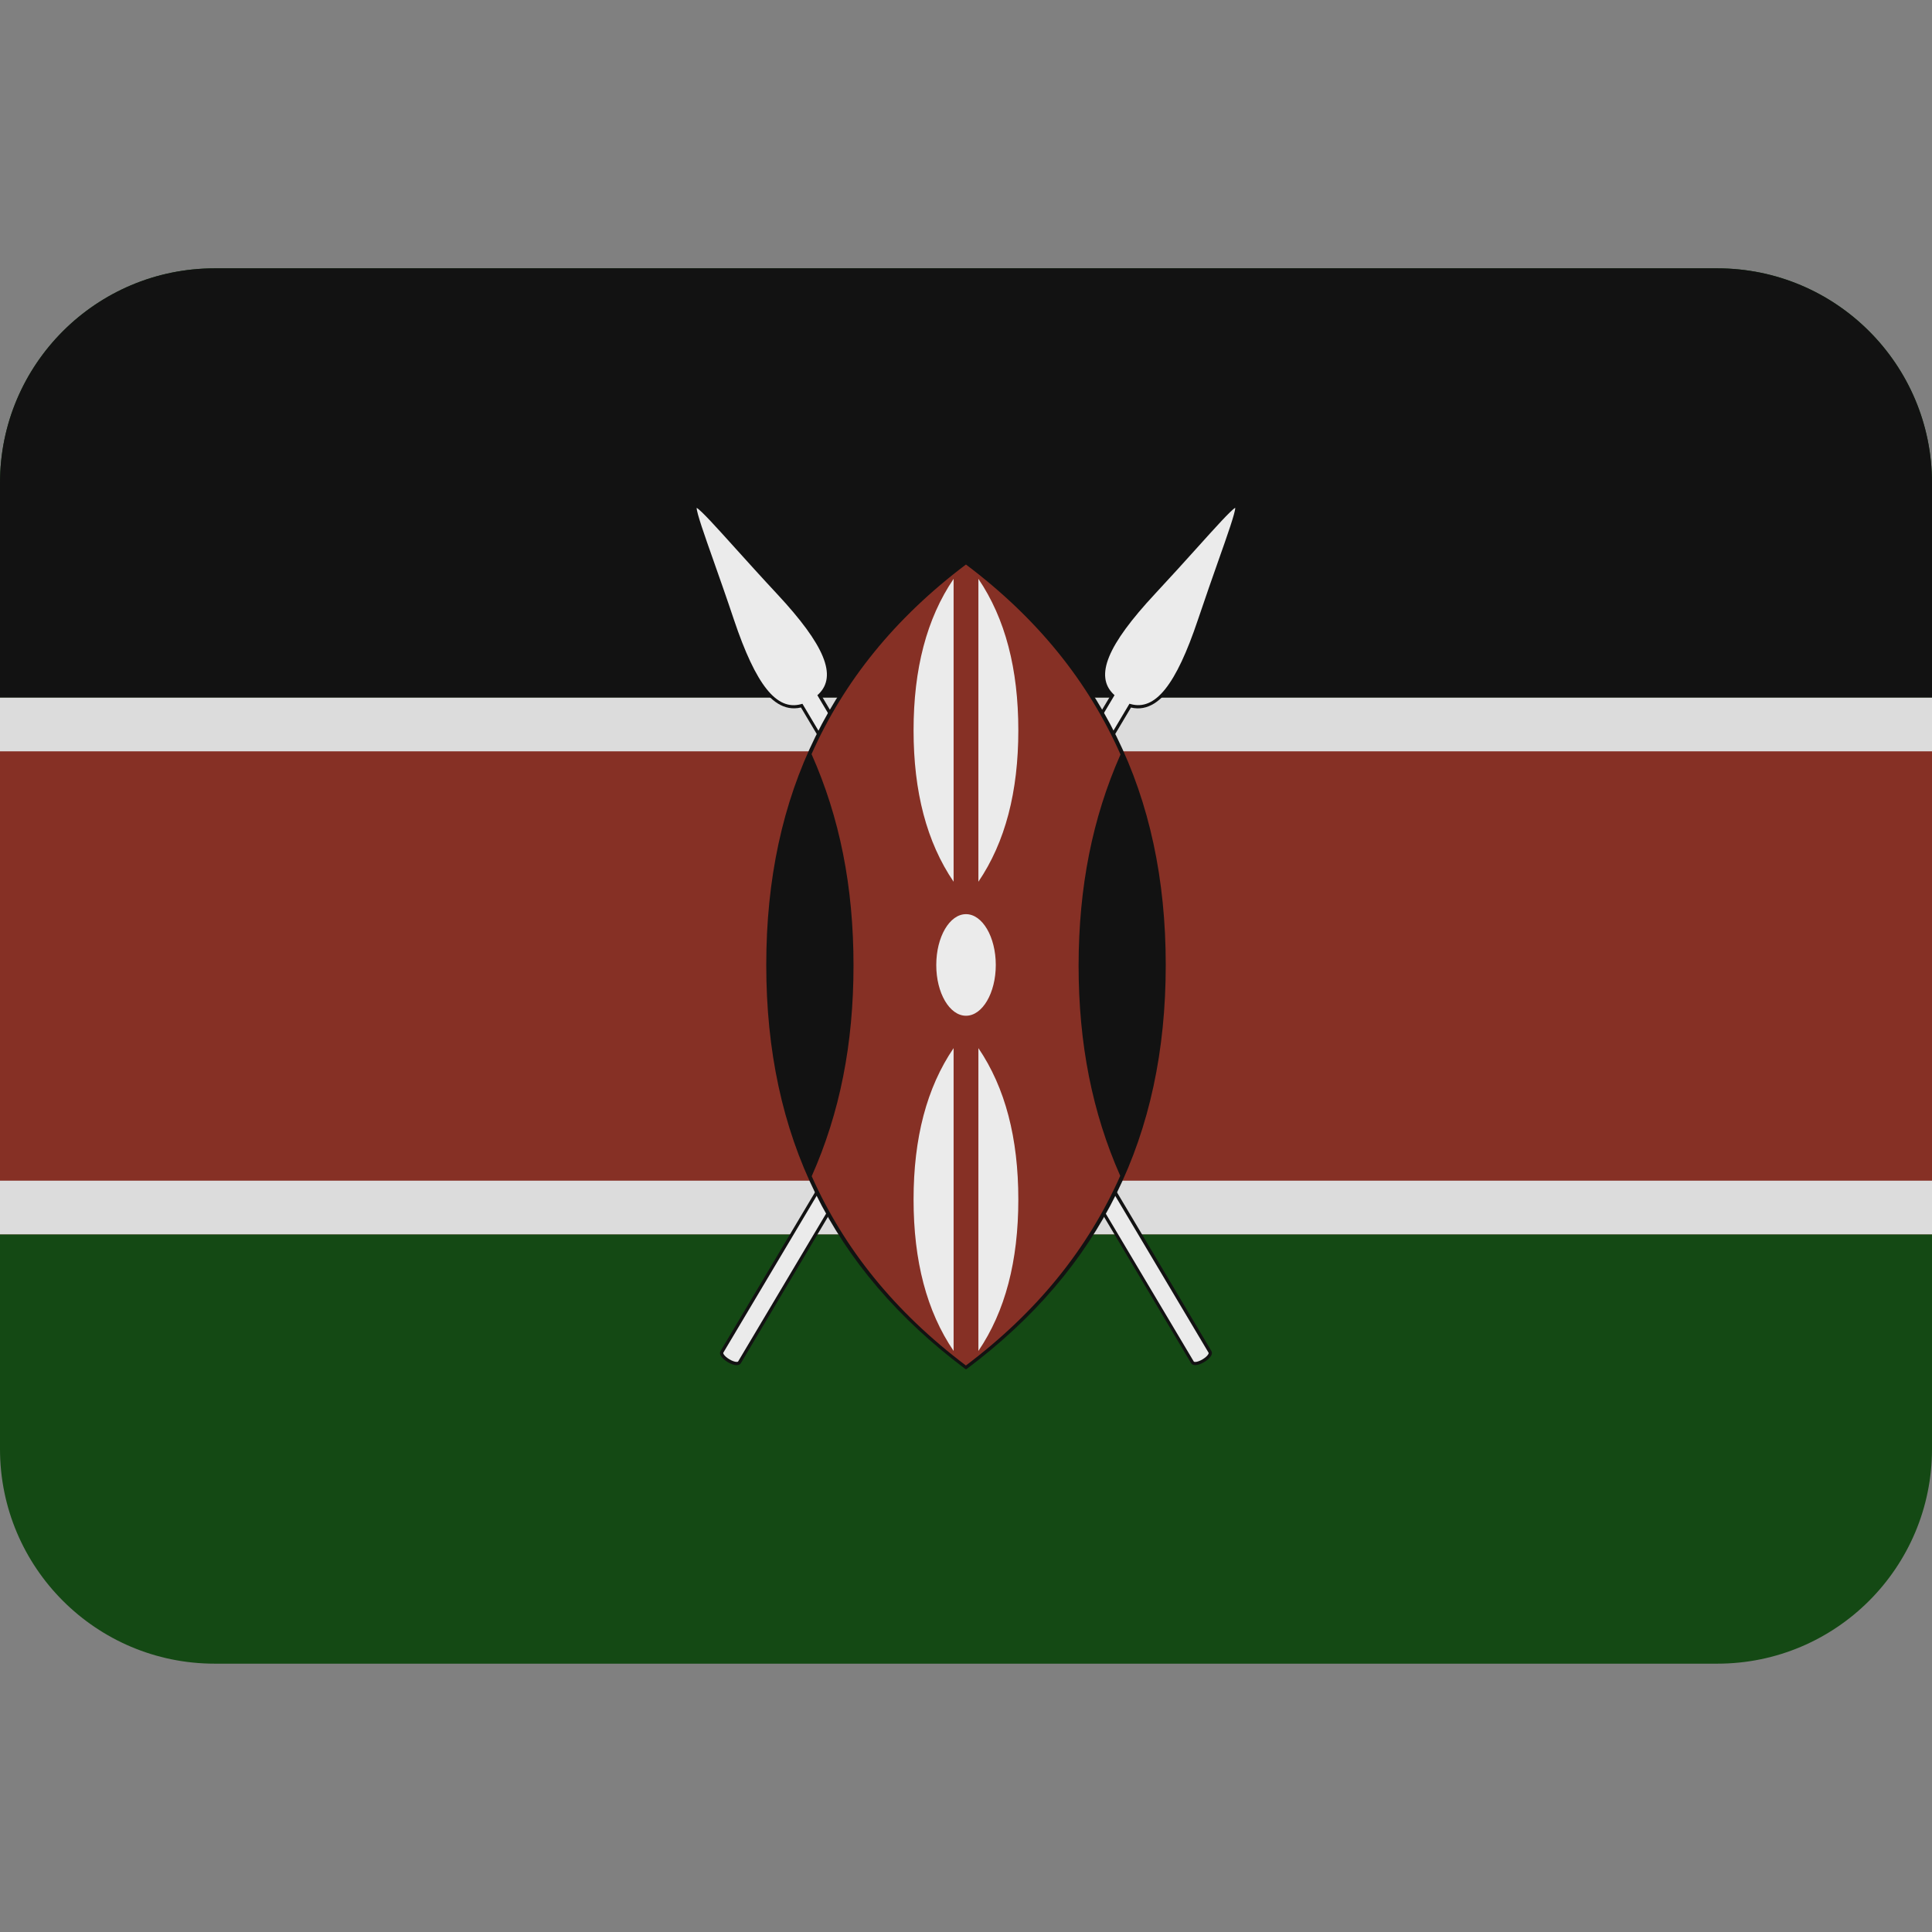 <svg viewBox="0 0 36 36" xmlns="http://www.w3.org/2000/svg"><rect x="0" y="0" width="36" height="36" fill="#808080" stroke="none"/><path fill="#144914" d="M36 27c0 2.209-1.791 4-4 4H4c-2.209 0-4-1.791-4-4V9c0-2.209 1.791-4 4-4h28c2.209 0 4 1.791 4 4v18z" /><path fill="#863025" d="M0 13h36v10H0z" /><path fill="#121212" d="M32 5H4C1.791 5 0 6.791 0 9v4h36V9c0-2.209-1.791-4-4-4z" /><path fill="#dcdcdc" d="M0 13h36v1H0zm0 9h36v1H0z" /><path fill="#121212" d="M23.054 9.404c-.066-.039-.186.089-.794.764-.216.24-.486.539-.785.86-.608.653-1.244 1.461-.783 1.935l-7.265 12.211c-.011.018-.019.047.003.087.046.083.199.175.294.177h.003c.046 0 .068-.021.079-.039l7.268-12.215c.626.148 1.024-.784 1.305-1.616.14-.417.274-.796.381-1.1.302-.856.356-1.027.294-1.064z" /><path fill="#ebebeb" d="M22.305 10.208c-.216.24-.486.539-.786.861-.886.952-1.124 1.528-.769 1.868l.018.016-7.29 12.252c-.004.008.001.021.005.027.035.063.169.144.242.145h.002c.01 0 .023-.001.028-.01l7.279-12.234.012-.02.022.006c.458.13.846-.355 1.254-1.572.14-.417.274-.796.381-1.101.168-.475.314-.889.314-.984-.082.046-.375.372-.712.746z" /><path fill="#121212" d="M15.308 12.963c.461-.474-.174-1.282-.783-1.935-.299-.322-.569-.62-.785-.86-.608-.674-.728-.803-.794-.764-.062.038-.008.208.293 1.063.107.304.241.683.381 1.1.28.833.678 1.764 1.305 1.616l7.268 12.215c.011.018.033.039.079.039h.003c.095-.002.248-.094.294-.177.021-.04.014-.069.003-.087l-7.264-12.21z" /><path fill="#ebebeb" d="M15.25 12.937c.355-.34.118-.916-.769-1.868-.3-.322-.569-.621-.786-.861-.337-.374-.631-.7-.714-.745 0 .095.146.509.314.984.107.305.242.684.381 1.101.409 1.217.796 1.702 1.254 1.572l.022-.006.012.02 7.279 12.234c.005.009.019.01.028.01h.002c.073-.001.207-.081.242-.145.004-.007.009-.02.005-.027l-7.29-12.252.02-.017z" /><path fill="#121212" d="M18.018 10.458L18 10.444l-.018.014c-2.492 1.87-3.704 4.331-3.704 7.523s1.211 5.653 3.704 7.524l.018.013.018-.013c2.492-1.87 3.704-4.331 3.704-7.524s-1.212-5.655-3.704-7.523z" /><path fill="#863025" d="M20.879 14.059c-.603-1.363-1.551-2.54-2.88-3.54-1.326.999-2.273 2.174-2.877 3.533.525 1.181.782 2.468.782 3.937 0 1.467-.256 2.751-.779 3.928.604 1.356 1.55 2.529 2.873 3.527 1.326-.999 2.273-2.174 2.876-3.534-.521-1.178-.776-2.461-.776-3.921.002-1.462.258-2.747.781-3.93z" /><path d="M18 18.927c.306 0 .555-.424.555-.946s-.249-.947-.555-.947c-.306 0-.554.424-.554.947-.001.522.248.946.554.946zm-.231-2.497c-.502-.739-.746-1.677-.746-2.821 0-1.145.244-2.083.746-2.823v5.644zm.462 0c.501-.739.744-1.677.744-2.821 0-1.145-.243-2.083-.744-2.823v5.644zm-.462 3.1c-.502.738-.746 1.677-.746 2.821 0 1.146.244 2.082.746 2.822V19.53zm.462 0c.501.738.744 1.677.744 2.821 0 1.146-.243 2.082-.744 2.822V19.53z" fill="#ebebeb" /></svg>